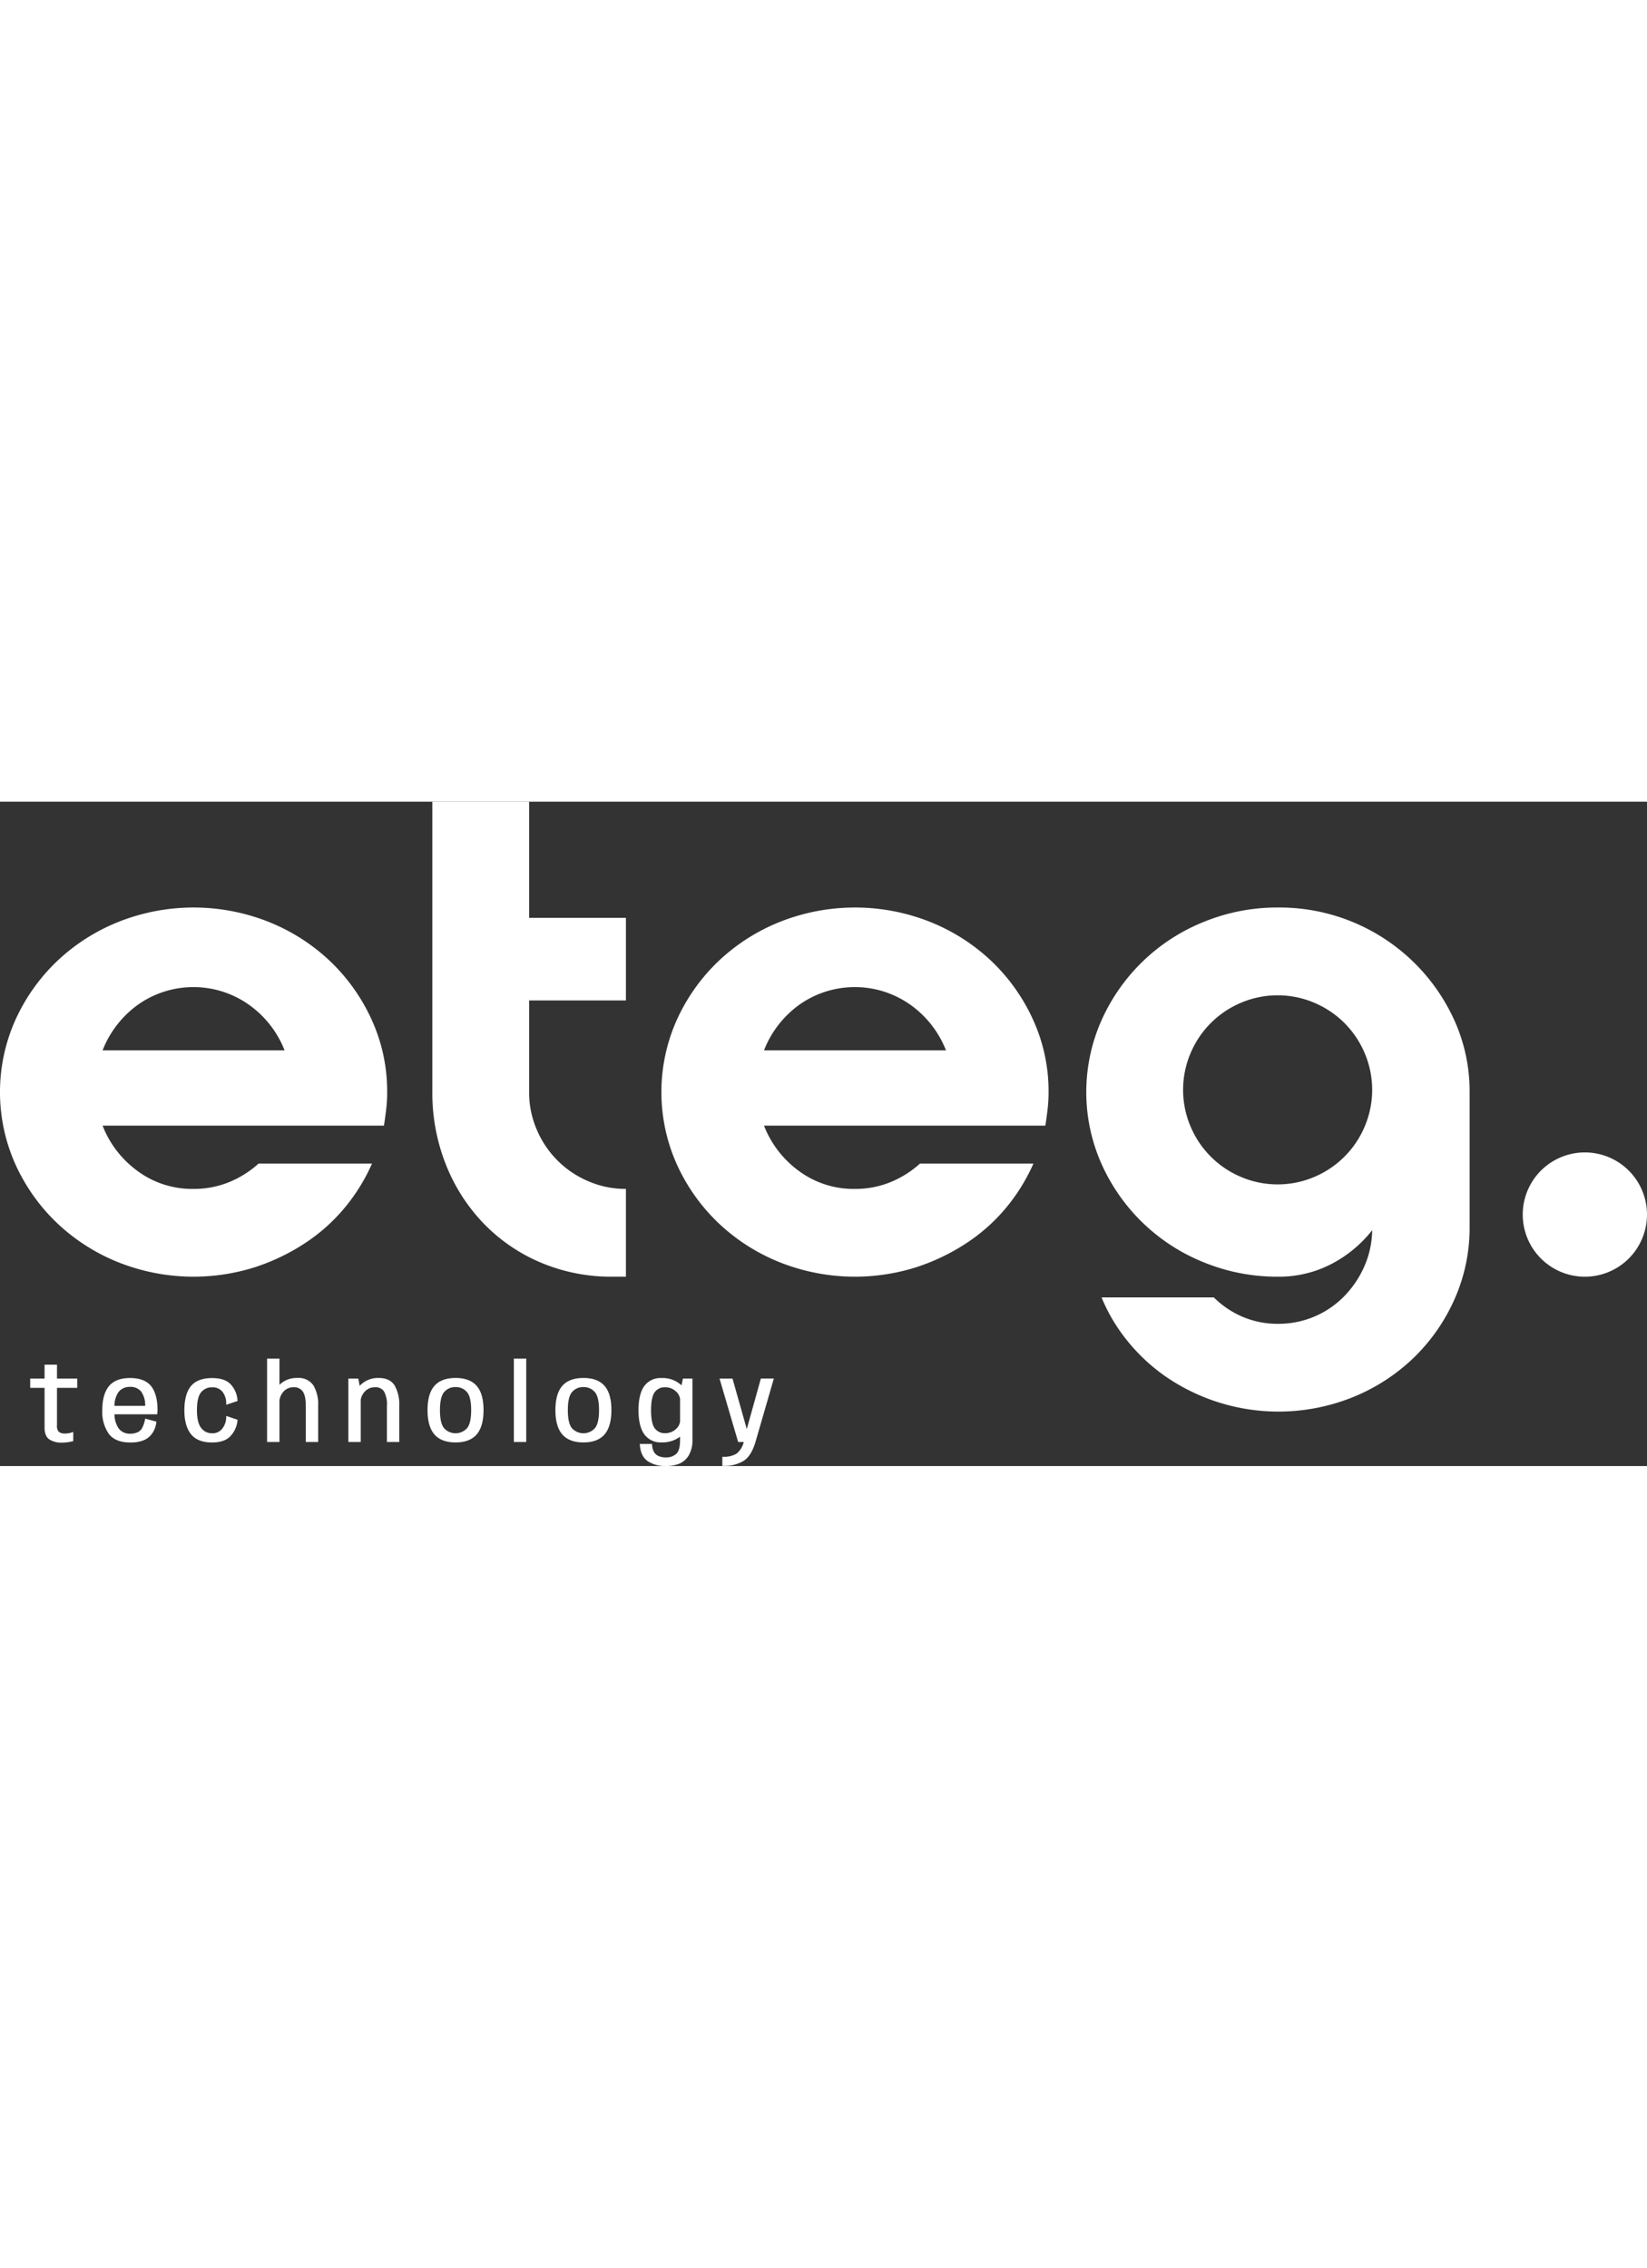 <svg xmlns="http://www.w3.org/2000/svg" width="150" height="206.494" viewBox="0 0 512 206.494">
  <rect x="0" y="0" width="512" height="206.494" fill="#333333" stroke="none"/>
  <g fill="#fff">
    <path d="M164.489 0v36.108h30.09v25.677h-30.09V90.27a29.009 29.009 0 0 0 2.407 11.735 30.022 30.022 0 0 0 15.953 15.948 29.005 29.005 0 0 0 11.735 2.407v27.282h-4.012a56.233 56.233 0 0 1-22.768-4.514 53.862 53.862 0 0 1-17.755-12.336 56.084 56.084 0 0 1-11.535-18.255 60.123 60.123 0 0 1-4.113-22.267V0ZM80.386 112.483a31.309 31.309 0 0 1-6.766 4.667 28.874 28.874 0 0 1-13.44 3.21 28.559 28.559 0 0 1-17.352-5.516 31.629 31.629 0 0 1-10.934-14.142h87.464q.4-2.6.7-5.115a44.762 44.762 0 0 0 .3-5.316 53.471 53.471 0 0 0-4.714-22.267 58.647 58.647 0 0 0-12.839-18.254 60.154 60.154 0 0 0-19.157-12.337 63.276 63.276 0 0 0-46.942 0A60.1 60.1 0 0 0 17.549 49.75 58.585 58.585 0 0 0 4.711 68.004a54.947 54.947 0 0 0 0 44.534 58.549 58.549 0 0 0 12.838 18.255 60.1 60.1 0 0 0 19.157 12.336 63.25 63.25 0 0 0 42.428 1.6 64.687 64.687 0 0 0 16.449-8.024 55.778 55.778 0 0 0 13.04-12.336 57.86 57.86 0 0 0 7.026-11.889ZM42.828 63.145a29.89 29.89 0 0 1 34.6 0 31.439 31.439 0 0 1 11.039 14.142H31.894a31.662 31.662 0 0 1 10.934-14.142M285.996 112.483a31.309 31.309 0 0 1-6.766 4.667 28.87 28.87 0 0 1-13.44 3.21 28.553 28.553 0 0 1-17.351-5.516 31.624 31.624 0 0 1-10.936-14.142h87.464q.4-2.6.7-5.115a44.774 44.774 0 0 0 .3-5.316 53.472 53.472 0 0 0-4.714-22.267 58.647 58.647 0 0 0-12.839-18.254 60.141 60.141 0 0 0-19.157-12.337 63.276 63.276 0 0 0-46.942 0 60.1 60.1 0 0 0-19.156 12.337 58.569 58.569 0 0 0-12.839 18.254 54.96 54.96 0 0 0 0 44.534 58.533 58.533 0 0 0 12.839 18.255 60.092 60.092 0 0 0 19.156 12.336 63.25 63.25 0 0 0 42.428 1.6 64.687 64.687 0 0 0 16.449-8.024 55.778 55.778 0 0 0 13.04-12.336 57.857 57.857 0 0 0 7.026-11.889Zm-37.557-49.338a29.89 29.89 0 0 1 34.6 0 31.444 31.444 0 0 1 11.033 14.142h-56.569a31.656 31.656 0 0 1 10.935-14.142M452.136 68.004a59.64 59.64 0 0 0-54.864-35.105 60.1 60.1 0 0 0-23.169 4.514 58.7 58.7 0 0 0-31.7 30.591 54.945 54.945 0 0 0 0 44.533 58.705 58.705 0 0 0 31.7 30.592 60.117 60.117 0 0 0 23.169 4.513 35.331 35.331 0 0 0 16.549-3.912 38.863 38.863 0 0 0 12.738-10.531v.4a28.817 28.817 0 0 1-2.609 11.233 31.377 31.377 0 0 1-6.318 9.128 28.475 28.475 0 0 1-20.362 8.325 27.589 27.589 0 0 1-13.34-3.309 28.637 28.637 0 0 1-6.587-4.889h-34.9a53.4 53.4 0 0 0 6.784 11.91 57.559 57.559 0 0 0 12.938 12.537 61.9 61.9 0 0 0 58.477 6.522 59.23 59.23 0 0 0 18.961-12.339 58.114 58.114 0 0 0 12.638-18.254 54.449 54.449 0 0 0 4.613-22.267V90.271a53.482 53.482 0 0 0-4.714-22.267m-27.927 33.026a29.324 29.324 0 0 1-15.576 15.576 29.112 29.112 0 0 1-22.922 0 29.332 29.332 0 0 1-15.577-15.576 29.125 29.125 0 0 1 0-22.922 29.321 29.321 0 0 1 15.577-15.576 29.112 29.112 0 0 1 22.922 0 29.314 29.314 0 0 1 15.576 15.576 29.111 29.111 0 0 1 0 22.922M511.997 128.329a19.313 19.313 0 1 1-19.309-19.31 19.313 19.313 0 0 1 19.309 19.31M15.564 198.007q-1.419-.92-1.419-3.435v-12.675H9.678v-2.29h4.467v-4.321h3.273v4.321h6.306v2.29h-6.306v11.9a2.879 2.879 0 0 0 .719 2.322 3.26 3.26 0 0 0 2.055.564 7.176 7.176 0 0 0 2.29-.371v2.21a13.938 13.938 0 0 1-3.386.4 6.366 6.366 0 0 1-3.532-.92"/>
    <path d="M19.096 199.22a6.691 6.691 0 0 1-3.692-.966c-1.03-.668-1.552-1.907-1.552-3.682v-12.38H9.385v-2.884h4.467v-4.321h3.864v4.321h6.3v2.88h-6.3v11.61a2.654 2.654 0 0 0 .6 2.09 3 3 0 0 0 1.873.5 6.934 6.934 0 0 0 2.2-.356l.388-.129v2.848l-.224.055a14.25 14.25 0 0 1-3.458.412M9.972 181.6h4.467v12.97c0 1.562.432 2.635 1.284 3.187a6.1 6.1 0 0 0 3.37.872 13.794 13.794 0 0 0 3.092-.34v-1.581a7.522 7.522 0 0 1-2 .268 3.556 3.556 0 0 1-2.237-.628 3.1 3.1 0 0 1-.831-2.553v-12.2h6.306v-1.7h-6.306v-4.32h-2.683v4.32H9.967ZM34.052 196.298a11.637 11.637 0 0 1-1.959-7.176q0-4.838 2-7.265t6.321-2.426q4.434 0 6.345 2.426t1.911 7.216a7.948 7.948 0 0 1-.065 1.049H34.899v-2.032h10.707l-.177.355q0-3.74-1.322-5.3a4.584 4.584 0 0 0-3.692-1.556 4.724 4.724 0 0 0-3.733 1.629q-1.428 1.629-1.428 5.9 0 4.048 1.38 5.829a4.568 4.568 0 0 0 3.829 1.782v2.145q-4.45 0-6.41-2.58m8.853-.041a3.361 3.361 0 0 0 1.613-1.6 9.71 9.71 0 0 0 .847-2.532l2.934.79a7.251 7.251 0 0 1-1.274 3.338 5.777 5.777 0 0 1-2.571 2 10.848 10.848 0 0 1-3.992.629v-2.145a5.824 5.824 0 0 0 2.443-.475"/>
    <path d="M40.758 199.172h-.59c-2.9-.057-5.035-.962-6.35-2.694a11.974 11.974 0 0 1-2.019-7.356c0-3.279.7-5.787 2.067-7.451 1.385-1.682 3.588-2.535 6.549-2.535 3.037 0 5.251.855 6.576 2.541 1.31 1.662 1.975 4.152 1.975 7.4a8.37 8.37 0 0 1-.067 1.086l-.034.256H35.587a8 8 0 0 0 1.278 4.354 4.254 4.254 0 0 0 3.6 1.668 5.554 5.554 0 0 0 2.319-.449 3.047 3.047 0 0 0 1.473-1.47 9.438 9.438 0 0 0 .82-2.455l.061-.31 3.49.939-.035.259a7.59 7.59 0 0 1-1.328 3.471 6.094 6.094 0 0 1-2.7 2.1 10.814 10.814 0 0 1-3.8.648Zm0-2.15v1.558a10.212 10.212 0 0 0 3.586-.606 5.509 5.509 0 0 0 2.443-1.9 6.856 6.856 0 0 0 1.181-2.946l-2.379-.641a9.867 9.867 0 0 1-.808 2.3 3.659 3.659 0 0 1-1.753 1.739 5.936 5.936 0 0 1-2.27.5m-.344-17.3c-2.776 0-4.827.781-6.094 2.321-1.283 1.556-1.932 3.937-1.932 7.076a11.4 11.4 0 0 0 1.9 7c1.2 1.579 3.176 2.4 5.881 2.46v-1.558a4.811 4.811 0 0 1-3.768-1.89 8.594 8.594 0 0 1-1.4-4.715h-.394v-2.628h.392c.131-2.231.613-3.8 1.464-4.77a5.029 5.029 0 0 1 3.952-1.73 4.884 4.884 0 0 1 3.918 1.66 7.891 7.891 0 0 1 1.382 4.84h.369l-.949 1.9v-1.308h-9.574c-.007.238-.012.485-.012.737s0 .477.012.707h12.783c.023-.238.034-.491.034-.753 0-3.11-.622-5.477-1.848-7.034-1.21-1.537-3.266-2.316-6.114-2.316m-4.827 8.071h9.536a7.312 7.312 0 0 0-1.241-4.457 4.269 4.269 0 0 0-3.469-1.453 4.406 4.406 0 0 0-3.512 1.528 7.411 7.411 0 0 0-1.315 4.381M59.575 196.369q-1.967-2.508-1.968-7.185 0-4.933 1.968-7.337t6.369-2.4q4.031 0 5.733 2.056a7.816 7.816 0 0 1 1.862 4.572l-2.919.968a6.125 6.125 0 0 0-1.266-3.855 4.181 4.181 0 0 0-3.411-1.45 4.529 4.529 0 0 0-3.636 1.629q-1.378 1.629-1.379 5.821 0 3.92 1.387 5.669a4.41 4.41 0 0 0 3.628 1.75 4.042 4.042 0 0 0 3.4-1.573 6.219 6.219 0 0 0 1.274-3.7l2.919 1a7.98 7.98 0 0 1-1.871 4.394q-1.709 2.152-5.725 2.152-4.4 0-6.369-2.507"/>
    <path d="M65.942 199.172c-3.017 0-5.237-.881-6.6-2.621-1.347-1.716-2.03-4.194-2.03-7.366 0-3.344.684-5.876 2.034-7.525 1.364-1.666 3.583-2.509 6.6-2.509 2.768 0 4.773.727 5.961 2.163a8.141 8.141 0 0 1 1.929 4.74l.014.226-3.512 1.165-.011-.4a5.873 5.873 0 0 0-1.2-3.674 3.864 3.864 0 0 0-3.183-1.345 4.212 4.212 0 0 0-3.411 1.525c-.87 1.025-1.309 2.92-1.309 5.631 0 2.532.444 4.378 1.322 5.485a4.1 4.1 0 0 0 3.4 1.638 3.733 3.733 0 0 0 3.169-1.458 5.965 5.965 0 0 0 1.213-3.531l.012-.4 3.512 1.2-.016.226a8.321 8.321 0 0 1-1.934 4.557c-1.193 1.5-3.2 2.264-5.956 2.264m0-19.431c-2.829 0-4.895.771-6.142 2.294-1.261 1.541-1.9 3.946-1.9 7.151 0 3.036.641 5.392 1.9 7 1.247 1.588 3.312 2.394 6.138 2.394 2.57 0 4.418-.687 5.494-2.041a7.868 7.868 0 0 0 1.788-4.007l-2.333-.8a6.452 6.452 0 0 1-1.313 3.474 4.341 4.341 0 0 1-3.636 1.688 4.707 4.707 0 0 1-3.859-1.862c-.963-1.214-1.45-3.181-1.45-5.851 0-2.894.473-4.861 1.448-6.011a4.831 4.831 0 0 1 3.861-1.734 4.474 4.474 0 0 1 3.637 1.558 6.232 6.232 0 0 1 1.315 3.641l2.331-.774a7.58 7.58 0 0 0-1.777-4.176c-1.07-1.292-2.922-1.949-5.506-1.949M83.326 173.398h3.258v25.318h-3.258Zm12.029 14.416q0-3.338-1.04-4.725a3.585 3.585 0 0 0-3.058-1.387 4.362 4.362 0 0 0-3.369 1.492 5.364 5.364 0 0 0-1.356 3.749l-1.564-1.016a6.252 6.252 0 0 1 2.065-4.427 7.282 7.282 0 0 1 5.419-2.089 5.228 5.228 0 0 1 4.733 2.185 11.082 11.082 0 0 1 1.425 6.088v11.031h-3.256Z"/>
    <path d="M98.908 199.012h-3.847v-11.2c0-2.15-.331-3.68-.982-4.548a3.272 3.272 0 0 0-2.819-1.268 4.054 4.054 0 0 0-3.153 1.394 4.909 4.909 0 0 0-1.229 2.746v12.873h-3.847v-25.905h3.847v8.138a7.611 7.611 0 0 1 5.575-2.124 5.524 5.524 0 0 1 4.98 2.319 11.414 11.414 0 0 1 1.476 6.249Zm-3.258-.59h2.667v-10.735a10.854 10.854 0 0 0-1.379-5.927c-.9-1.381-2.369-2.052-4.487-2.052a7.023 7.023 0 0 0-5.209 2q-.192.194-.366.39v2.035a5.385 5.385 0 0 1 .793-1.139 4.672 4.672 0 0 1 3.589-1.587 3.88 3.88 0 0 1 3.291 1.5c.739.987 1.1 2.589 1.1 4.9Zm-12.031 0h2.668v-11.285l-1.612-1.049v-.159a6.228 6.228 0 0 1 1.612-4.046v-8.186h-2.668Zm1.648-12.651.99.643c.007-.105.018-.211.03-.313v-3.247a5.416 5.416 0 0 0-1.02 2.916M108.59 179.607h2.547l.71 3.708v15.4h-3.257Zm11.982 8.208q0-3.338-.992-4.725a3.451 3.451 0 0 0-3.007-1.387 4.505 4.505 0 0 0-3.427 1.492 5.27 5.27 0 0 0-1.4 3.749l-1.581-1.016a6.183 6.183 0 0 1 2.125-4.426 7.448 7.448 0 0 1 5.459-2.089q3.322 0 4.7 2.234a11.652 11.652 0 0 1 1.379 6.136v10.934h-3.258Z"/>
    <path d="M124.128 199.011h-3.846v-11.2a8.207 8.207 0 0 0-.938-4.554 3.151 3.151 0 0 0-2.768-1.262 4.183 4.183 0 0 0-3.211 1.4 4.782 4.782 0 0 0-1.224 2.471v13.144h-3.847v-19.7h3.086l.432 2.258c.086-.093.177-.184.271-.275a7.755 7.755 0 0 1 5.665-2.175c2.313 0 3.98.8 4.952 2.373a12 12 0 0 1 1.422 6.291Zm-3.256-.59h2.67v-10.639a11.437 11.437 0 0 0-1.334-5.982c-.871-1.407-2.327-2.092-4.451-2.092a7.2 7.2 0 0 0-5.252 2c-.2.194-.377.388-.545.584l.184.964v.829a5.359 5.359 0 0 1 .793-1.1 4.813 4.813 0 0 1 3.642-1.583 3.743 3.743 0 0 1 3.247 1.509c.7.987 1.048 2.588 1.048 4.9Zm-11.983 0h2.668v-11.253l-1.678-1.079v-.16a6.018 6.018 0 0 1 1.449-3.8l-.43-2.23h-2.01Zm1.583-12.652 1.007.648c.017-.216.042-.425.078-.631v-2.47l-.078-.4a5.294 5.294 0 0 0-1.007 2.855M135.274 196.474q-2.071-2.386-2.072-7.369t2.072-7.337q2.073-2.355 6.346-2.355t6.337 2.355q2.064 2.353 2.065 7.337t-2.065 7.369q-2.064 2.388-6.337 2.387t-6.346-2.387m10.039-1.443q1.452-1.572 1.452-5.911 0-4.321-1.452-5.894a5.123 5.123 0 0 0-7.386 0q-1.45 1.574-1.452 5.894 0 4.339 1.452 5.911a5.123 5.123 0 0 0 7.386 0"/>
    <path d="M141.619 199.156c-2.926 0-5.134-.837-6.567-2.488s-2.145-4.184-2.145-7.563.722-5.915 2.146-7.532 3.641-2.456 6.566-2.456 5.131.826 6.558 2.456 2.138 4.154 2.138 7.532-.717 5.924-2.135 7.561c-1.429 1.653-3.635 2.49-6.561 2.49m0-19.449c-2.747 0-4.807.759-6.124 2.254s-2 3.91-2 7.144.674 5.648 2 7.176 3.375 2.284 6.123 2.284 4.8-.769 6.114-2.284c1.323-1.531 1.993-3.944 1.993-7.176s-.669-5.635-1.992-7.144-3.368-2.254-6.115-2.254m0 17.191a5.105 5.105 0 0 1-3.909-1.667c-1.029-1.115-1.529-3.113-1.529-6.111s.5-4.979 1.529-6.094a5.417 5.417 0 0 1 7.818 0c1.03 1.115 1.531 3.108 1.531 6.094s-.5 5-1.531 6.111a5.1 5.1 0 0 1-3.909 1.667m0-14.951a4.486 4.486 0 0 0-3.476 1.479c-.911.987-1.374 2.9-1.374 5.694s.462 4.725 1.374 5.711a4.827 4.827 0 0 0 6.953 0c.911-.987 1.374-2.909 1.374-5.711s-.462-4.706-1.374-5.694a4.542 4.542 0 0 0-3.477-1.479M160.036 173.398h3.258v25.318h-3.258Z"/>
    <path d="M163.587 199.012h-3.847v-25.908h3.847Zm-3.257-.59h2.667v-24.725h-2.665ZM175.025 196.474q-2.073-2.386-2.072-7.369t2.072-7.337q2.073-2.355 6.346-2.355t6.337 2.355q2.064 2.353 2.064 7.337t-2.064 7.369q-2.064 2.388-6.337 2.387t-6.346-2.387m10.039-1.443q1.45-1.572 1.452-5.911 0-4.321-1.452-5.894a5.123 5.123 0 0 0-7.386 0q-1.452 1.574-1.452 5.894 0 4.339 1.452 5.911a5.123 5.123 0 0 0 7.386 0"/>
    <path d="M181.371 199.156c-2.926 0-5.134-.837-6.568-2.488s-2.145-4.184-2.145-7.563.722-5.918 2.146-7.532c1.434-1.63 3.642-2.456 6.567-2.456s5.13.826 6.557 2.456 2.138 4.154 2.138 7.532-.717 5.924-2.135 7.561c-1.429 1.653-3.635 2.49-6.56 2.49m0-19.449c-2.747 0-4.807.759-6.125 2.254s-2 3.91-2 7.144.673 5.648 2 7.176 3.376 2.284 6.124 2.284 4.8-.769 6.113-2.284c1.323-1.531 1.993-3.944 1.993-7.176s-.669-5.635-1.992-7.144-3.367-2.254-6.114-2.254m0 17.191a5.1 5.1 0 0 1-3.909-1.667c-1.03-1.113-1.529-3.112-1.529-6.111s.5-4.981 1.529-6.094a5.417 5.417 0 0 1 7.818 0c1.029 1.115 1.529 3.108 1.529 6.094s-.5 5-1.529 6.111a5.106 5.106 0 0 1-3.909 1.667m0-14.951a4.487 4.487 0 0 0-3.477 1.479c-.91.987-1.373 2.9-1.373 5.694s.462 4.725 1.373 5.711a4.827 4.827 0 0 0 6.953 0c.911-.987 1.374-2.909 1.374-5.711s-.462-4.706-1.374-5.694a4.54 4.54 0 0 0-3.476-1.479M200.519 196.427q-1.734-2.42-1.733-7.306t1.716-7.289a5.92 5.92 0 0 1 5.154-2.4 8.608 8.608 0 0 1 5.3 1.613q2.161 1.61 2.161 3.306l-1.4 1.661a3.957 3.957 0 0 0-1.46-2.985 5.049 5.049 0 0 0-3.508-1.321 4.13 4.13 0 0 0-3.4 1.571q-1.258 1.572-1.258 5.863t1.258 5.861a4.131 4.131 0 0 0 3.4 1.573 5.071 5.071 0 0 0 3.508-1.314 3.947 3.947 0 0 0 1.46-2.992l1.418 1.741q0 1.759-2.153 3.3a8.867 8.867 0 0 1-5.3 1.54 5.947 5.947 0 0 1-5.169-2.418m1.08 8.36q-2.136-1.408-2.394-4.86h3.21a5.26 5.26 0 0 0 .685 2.426 3.323 3.323 0 0 0 1.58 1.329 5.926 5.926 0 0 0 2.3.42 4.936 4.936 0 0 0 3.434-1.162q1.292-1.161 1.291-4.467v-14.966l.838-3.9h2.439v18.562a9.076 9.076 0 0 1-1.1 4.83 6.092 6.092 0 0 1-2.806 2.483 10.792 10.792 0 0 1-4.185.717 9.388 9.388 0 0 1-5.282-1.412"/>
    <path d="M206.881 206.492a9.72 9.72 0 0 1-5.443-1.459c-1.5-.989-2.347-2.7-2.526-5.086l-.024-.317h3.8l.019.273a5.023 5.023 0 0 0 .641 2.292 3.063 3.063 0 0 0 1.444 1.216 5.685 5.685 0 0 0 2.185.4 4.679 4.679 0 0 0 3.239-1.086c.79-.713 1.192-2.141 1.192-4.247v-1.116a7.487 7.487 0 0 1-.252.186 9.182 9.182 0 0 1-5.469 1.6 6.246 6.246 0 0 1-5.408-2.543c-1.187-1.656-1.789-4.172-1.789-7.477s.6-5.816 1.773-7.46a6.222 6.222 0 0 1 5.392-2.526 8.577 8.577 0 0 1 6.2 2.266l.445-2.089h2.968v18.855a9.408 9.408 0 0 1-1.149 4.988 6.4 6.4 0 0 1-2.943 2.6 11.1 11.1 0 0 1-4.3.741m-5.119-1.952a9.129 9.129 0 0 0 5.119 1.363 10.528 10.528 0 0 0 4.07-.695 5.825 5.825 0 0 0 2.672-2.368 8.842 8.842 0 0 0 1.059-4.674v-18.275h-1.9l-.429 2a3.683 3.683 0 0 1 1.066 2.449v.109l-1.424 1.686v6l1.437 1.765v.1a3.918 3.918 0 0 1-1.436 2.853v1.614c0 2.312-.454 3.845-1.389 4.685a5.243 5.243 0 0 1-3.631 1.237 6.232 6.232 0 0 1-2.41-.442 3.632 3.632 0 0 1-1.719-1.447 5.359 5.359 0 0 1-.7-2.289h-2.614a5.545 5.545 0 0 0 2.235 4.321m3.894-24.817a5.6 5.6 0 0 0-4.913 2.279c-1.1 1.544-1.662 3.939-1.662 7.118s.565 5.58 1.679 7.135a5.619 5.619 0 0 0 4.928 2.3 8.62 8.62 0 0 0 5.125-1.485q.323-.232.6-.468v-2.237a5.2 5.2 0 0 1-.952 1.115 5.361 5.361 0 0 1-3.7 1.39 4.433 4.433 0 0 1-3.634-1.683c-.89-1.115-1.322-3.092-1.322-6.047s.432-4.932 1.322-6.045a4.433 4.433 0 0 1 3.634-1.683 5.353 5.353 0 0 1 3.7 1.4 5.3 5.3 0 0 1 .951 1.119v-.416l.305-1.431a8.2 8.2 0 0 0-.929-.8 8.365 8.365 0 0 0-5.128-1.555m1.1 2.274a3.815 3.815 0 0 0-3.173 1.461c-.793.991-1.194 2.9-1.194 5.677s.4 4.688 1.194 5.678a3.814 3.814 0 0 0 3.173 1.462 4.8 4.8 0 0 0 3.31-1.238 3.72 3.72 0 0 0 1.345-2.435v-6.929a3.741 3.741 0 0 0-1.346-2.431 4.782 4.782 0 0 0-3.309-1.246m5.243 11.074v2.944a3.1 3.1 0 0 0 .844-1.905Zm.2-10.438-.2.937v1.658l.832-.986a2.928 2.928 0 0 0-.632-1.608M224.071 179.607h3.419l5.016 17.756h-.71l4.951-17.756h3.418l-5.531 19.11h-4.951Zm.775 24.3a7.714 7.714 0 0 0 4.3-1.031q1.556-1.033 2.476-4.193l3.016.032q-1.29 4.482-3.677 5.967a11.423 11.423 0 0 1-6.111 1.488Z"/>
    <path d="M224.847 206.461h-.295v-2.848h.295a7.483 7.483 0 0 0 4.136-.982 6.643 6.643 0 0 0 2.229-3.621h-1.747l-5.786-19.7h4.036l.06.214 4.374 15.481 4.376-15.7h4.035l-5.641 19.486-.019.069-.043.144c-.874 2.931-2.133 4.922-3.743 5.921a11.742 11.742 0 0 1-6.266 1.529m.295-2.261v1.668a10.971 10.971 0 0 0 5.661-1.436c1.454-.9 2.608-2.726 3.437-5.422h-2.412a7.365 7.365 0 0 1-2.52 4.112 7.792 7.792 0 0 1-4.167 1.078m4.764-5.779h4.508l5.36-18.518h-2.8l-4.515 16.2.44 1.559h-1.486l.435-1.558-4.576-16.2h-2.8Z"/>
  </g>
</svg>